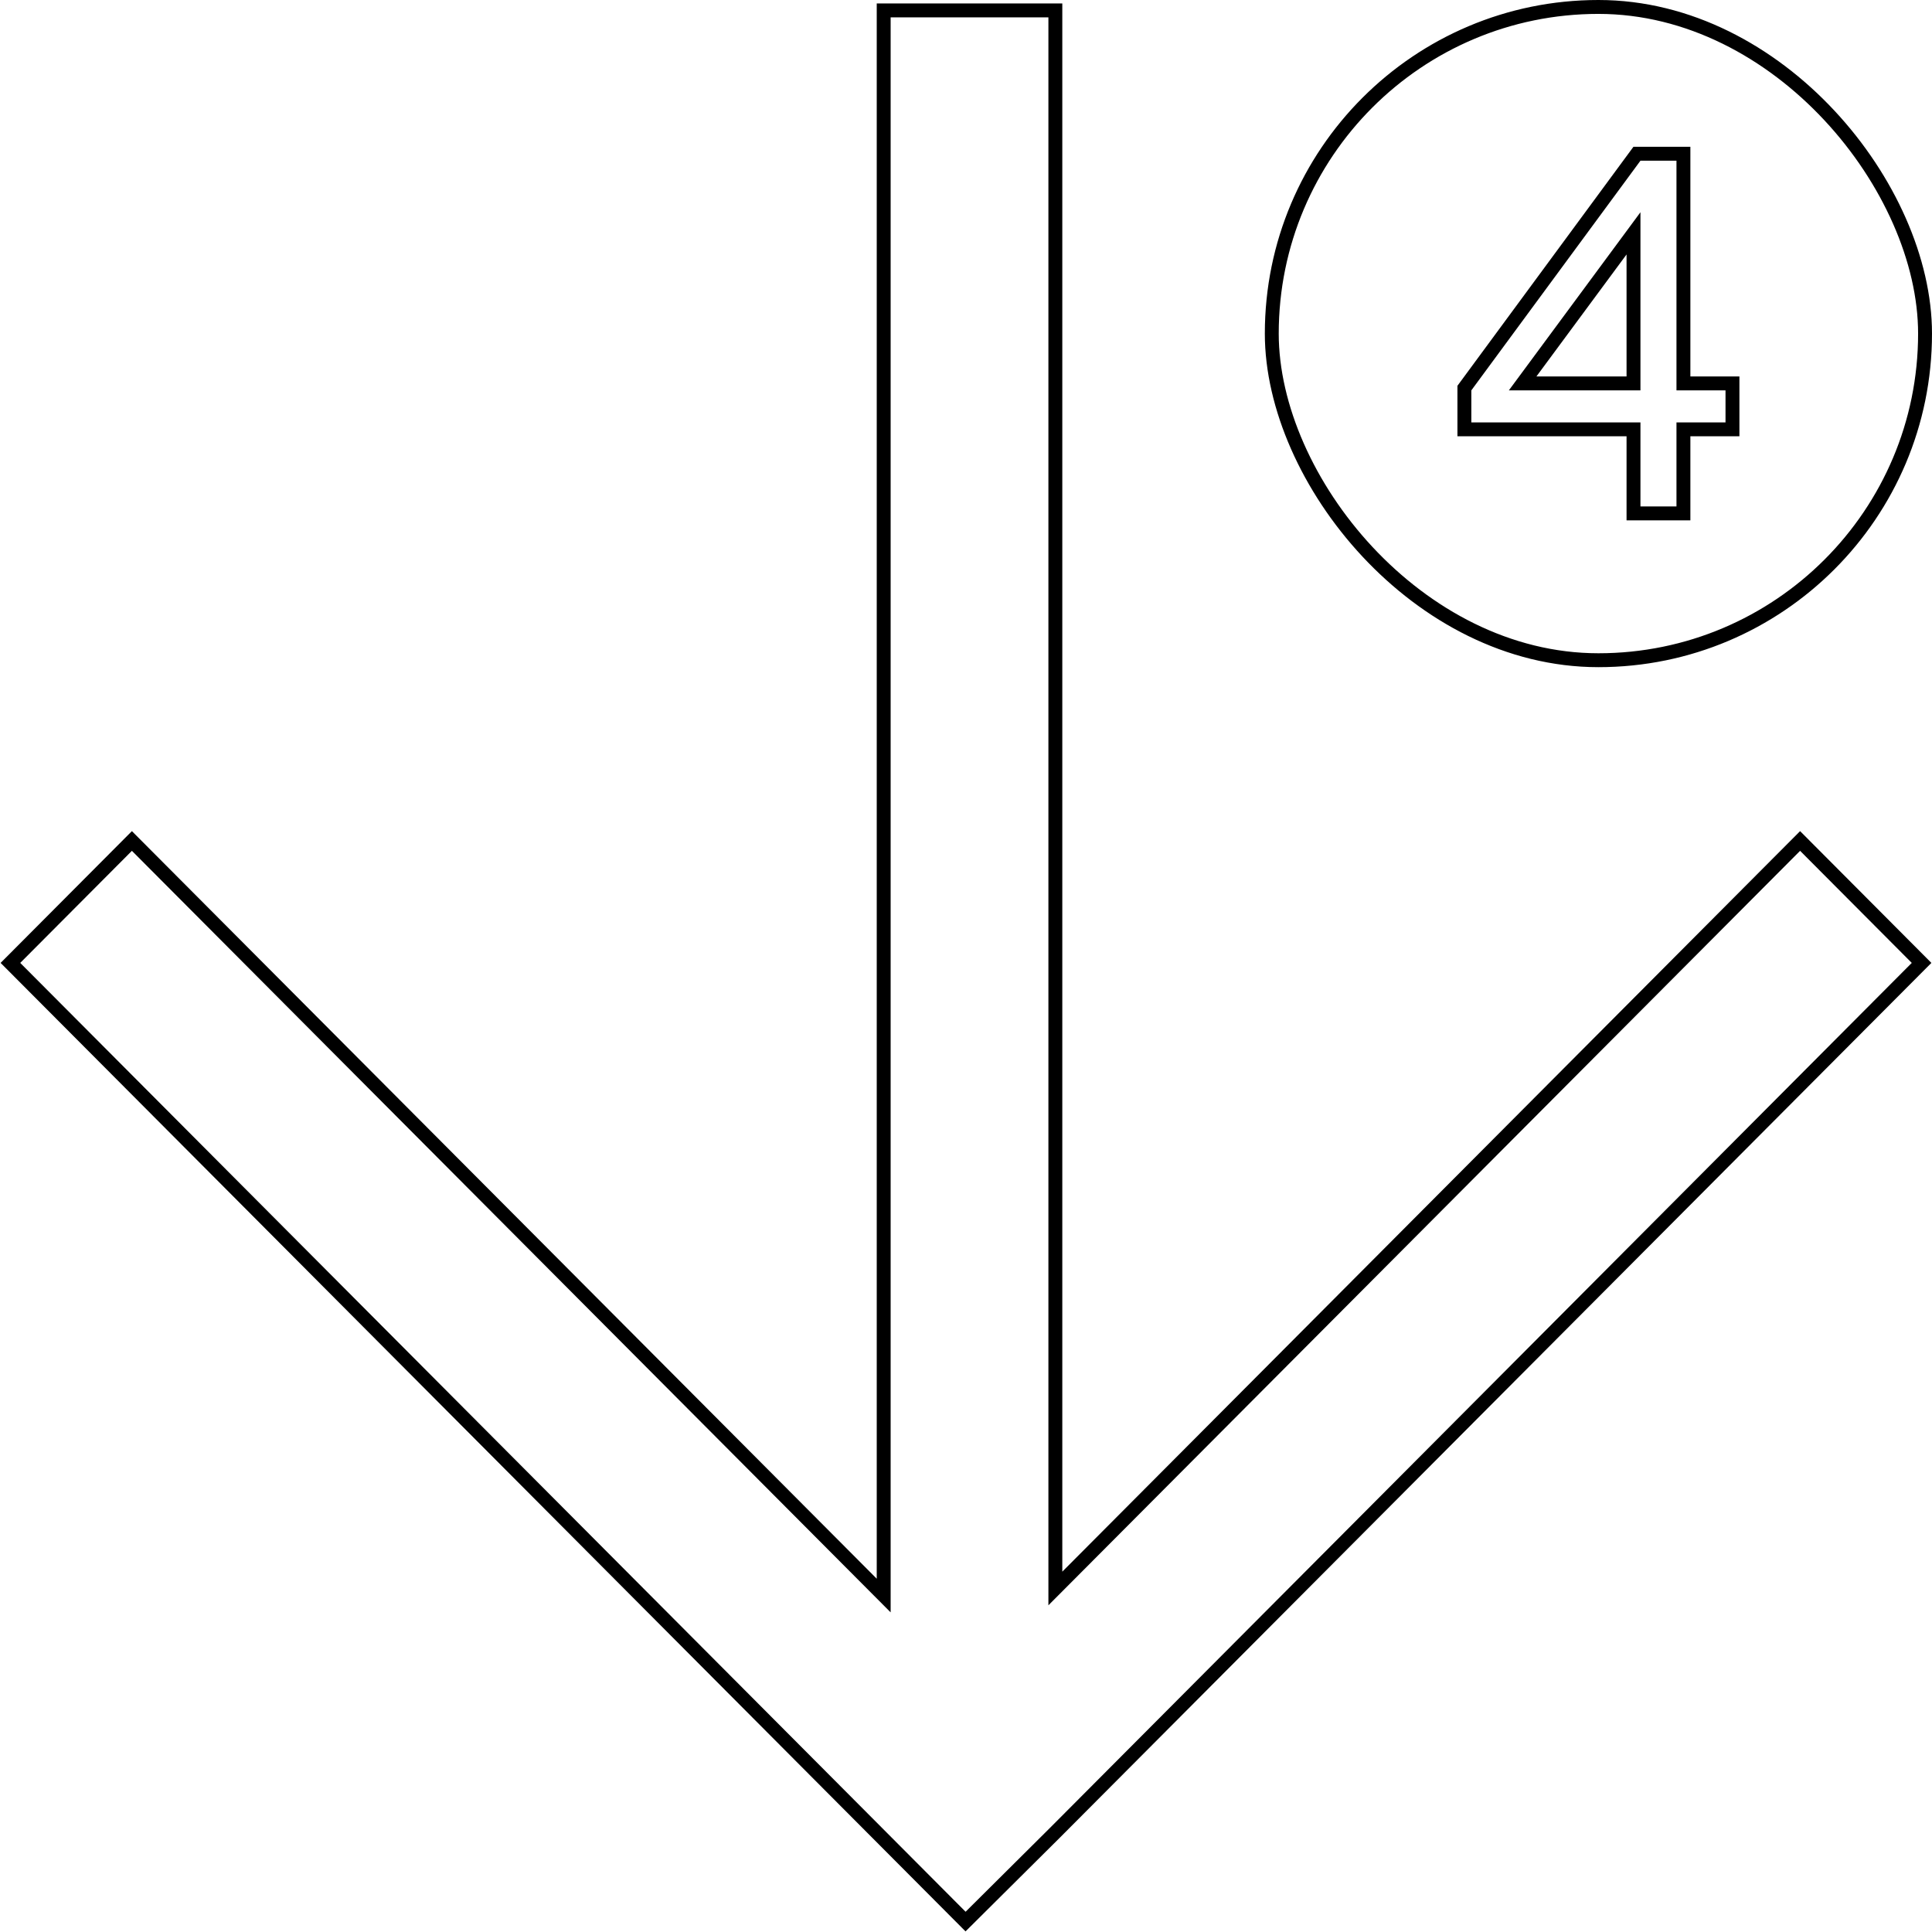 <svg width="278" height="278" viewBox="0 0 278 278" fill="none" xmlns="http://www.w3.org/2000/svg">
    <g clip-path="url(#clip0_210_1338)">
    <path d="M276.5 138.555L151.857 263.659L151.73 263.786L138.937 276.5L1.5 138.555L18.98 121.01L127.156 229.586V1.5H151.857V228.569L259.02 121.01L276.5 138.555Z" stroke="black" stroke-width="2" stroke-miterlimit="10"/>
    <path fill-rule="evenodd" clip-rule="evenodd" d="M243.232 74.876H234.048V62.78H209.712V55.515L235.037 21.124H243.232V54.172H250.288V62.78H243.232V74.876ZM241.232 56.172V23.124H236.048L211.712 56.172V60.78H236.048V72.876H241.232V60.78H248.288V56.172H241.232ZM217.112 56.172H236.048V30.54L217.112 56.172ZM221.076 54.172H234.048V36.613L221.076 54.172Z" fill="black"/>
    <rect x="183" y="1" width="94" height="94" rx="47" stroke="black" stroke-width="2"/>
    </g>
    <defs>
    <clipPath id="clip0_210_1338">
    <rect width="278" height="278" fill="white"/>
    </clipPath>
    </defs>
</svg>
